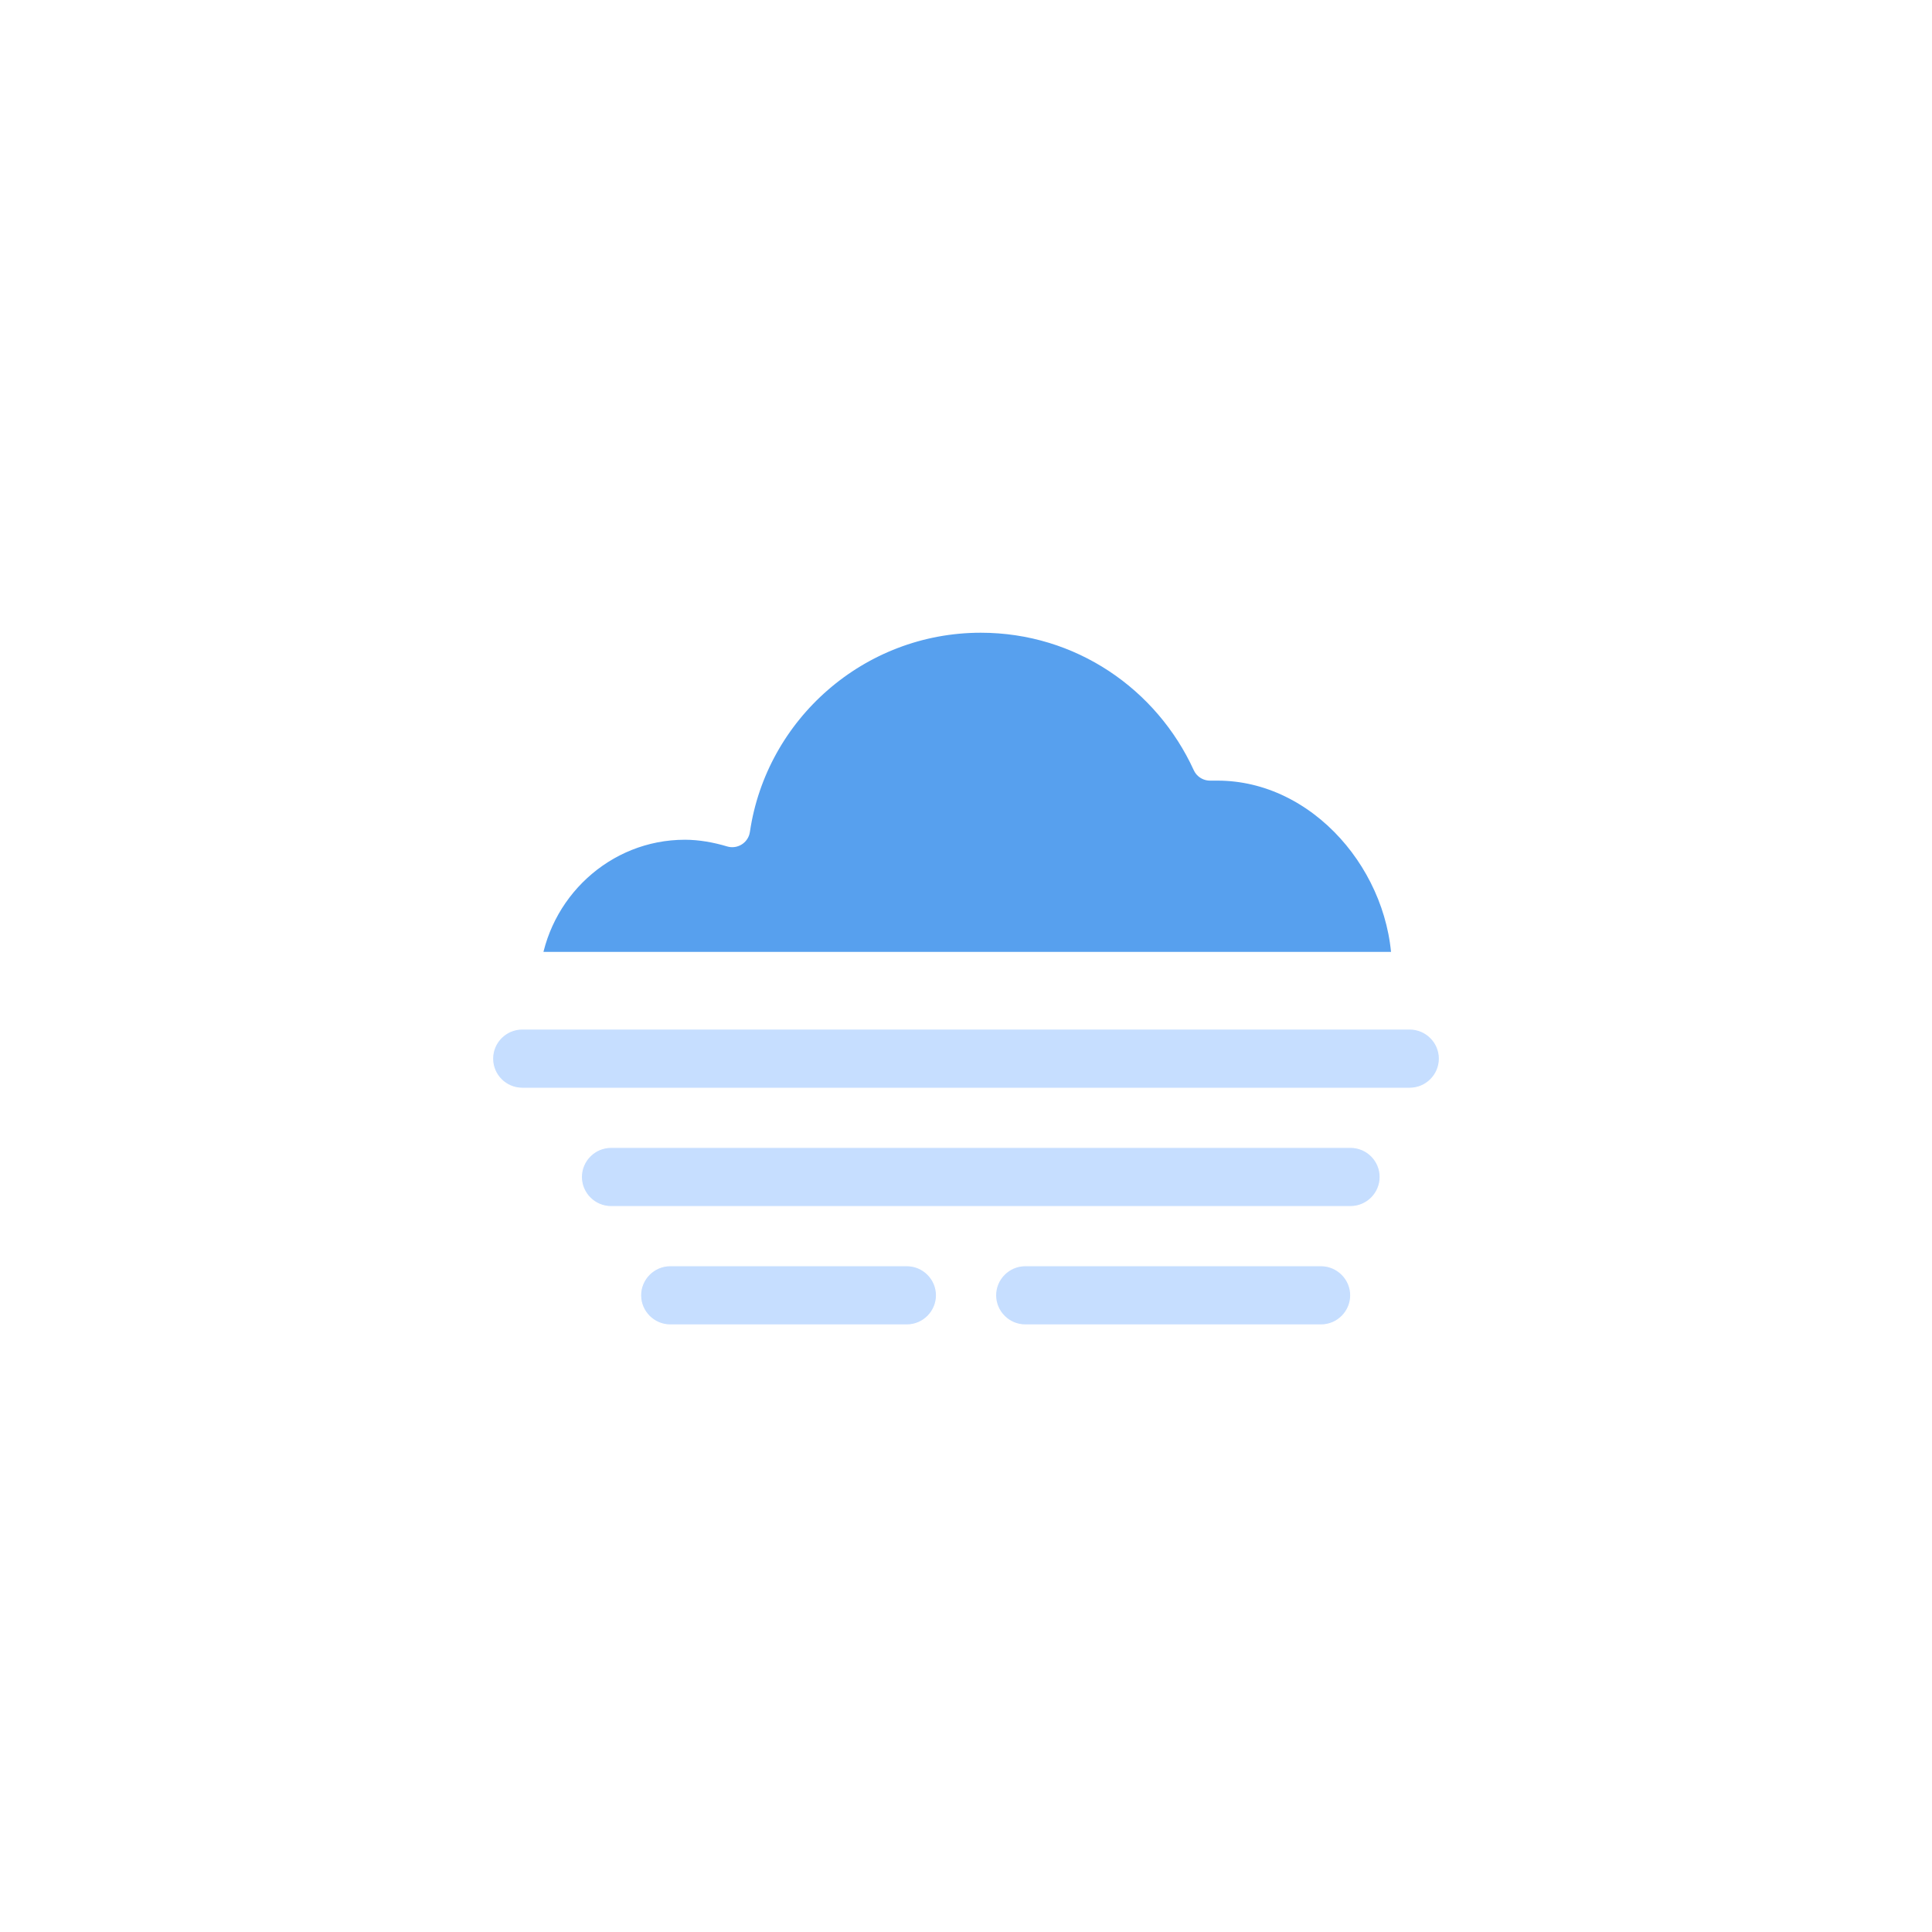<?xml version="1.0" encoding="utf-8"?>
<!-- Svg Vector Icons : http://www.onlinewebfonts.com/icon -->
<!DOCTYPE svg PUBLIC "-//W3C//DTD SVG 1.1//EN" "http://www.w3.org/Graphics/SVG/1.1/DTD/svg11.dtd">
<svg version="1.1" xmlns="http://www.w3.org/2000/svg" xmlns:xlink="http://www.w3.org/1999/xlink" x="0px" y="0px" viewBox="0 0 2000 2000" enable-background="new 0 0 1000 1000" xml:space="preserve">
    <defs>
        <filter id="blur" width="200%" height="200%">
            <feGaussianBlur in="SourceAlpha" stdDeviation="3"/>
            <feOffset dx="0" dy="4" result="offsetblur"/>
            <feComponentTransfer>
                <feFuncA type="linear" slope="0.05"/>
            </feComponentTransfer>
        <feMerge> 
          <feMergeNode/>
          <feMergeNode in="SourceGraphic"/> 
        </feMerge>
        </filter>
        <style type="text/css"><![CDATA[
/*
** MIST
*/
@keyframes am-weather-mist-1 {
  0% {
    -webkit-transform: translate(-25px,0px);
       -moz-transform: translate(-50px,0px);
        -ms-transform: translate(-25px,0px);
            transform: translate(-25px,0px);
  }

  50% {
    -webkit-transform: translate(25px,0px);
       -moz-transform: translate(25px,0px);
        -ms-transform: translate(25px,0px);
            transform: translate(25px,0px);
  }

  100% {
    -webkit-transform: translate(-25px,0px);
       -moz-transform: translate(-25px,0px);
        -ms-transform: translate(-25px,0px);
            transform: translate(-25px,0px);
  }
}

.am-weather-mist-1 {
  -webkit-animation-name: am-weather-mist-1;
     -moz-animation-name: am-weather-mist-1;
          animation-name: am-weather-mist-1;
  -webkit-animation-duration: 7s;
     -moz-animation-duration: 7s;
          animation-duration: 7s;
  -webkit-animation-timing-function: linear;
     -moz-animation-timing-function: linear;
          animation-timing-function: linear;
  -webkit-animation-iteration-count: infinite;
     -moz-animation-iteration-count: infinite;
          animation-iteration-count: infinite;
}

@keyframes am-weather-mist-2 {
  0% {
    -webkit-transform: translate(-10px,0px);
       -moz-transform: translate(-10px,0px);
        -ms-transform: translate(-10px,0px);
            transform: translate(-10px,0px);
  }

  50% {
    -webkit-transform: translate(25px,0px);
       -moz-transform: translate(25px,0px);
        -ms-transform: translate(25px,0px);
            transform: translate(25px,0px);
  }

  100% {
    -webkit-transform: translate(-10px,0px);
       -moz-transform: translate(-10px,0px);
        -ms-transform: translate(-10px,0px);
            transform: translate(-10px,0px);
  }
}

.am-weather-mist-2 {
  -webkit-animation-name: am-weather-mist-2;
     -moz-animation-name: am-weather-mist-2;
          animation-name: am-weather-mist-2;
  -webkit-animation-duration: 3s;
     -moz-animation-duration: 3s;
          animation-duration: 3s;
  -webkit-animation-timing-function: linear;
     -moz-animation-timing-function: linear;
          animation-timing-function: linear;
  -webkit-animation-iteration-count: infinite;
     -moz-animation-iteration-count: infinite;
          animation-iteration-count: infinite;
}

@keyframes am-weather-mist-3 {
  0% {
    -webkit-transform: translate(-10px,0px);
       -moz-transform: translate(-10px,0px);
        -ms-transform: translate(-10px,0px);
            transform: translate(-10px,0px);
  }

  50% {
    -webkit-transform: translate(15px,0px);
       -moz-transform: translate(15px,0px);
        -ms-transform: translate(15px,0px);
            transform: translate(15px,0px);
  }
  
  100% {
    -webkit-transform: translate(-10px,0px);
       -moz-transform: translate(-10px,0px);
        -ms-transform: translate(-10px,0px);
            transform: translate(-10px,0px);
  }
}

.am-weather-mist-3 {
  -webkit-animation-name: am-weather-mist-3;
     -moz-animation-name: am-weather-mist-3;
          animation-name: am-weather-mist-3;
  -webkit-animation-duration: 3s;
     -moz-animation-duration: 3s;
          animation-duration: 3s;
  -webkit-animation-timing-function: linear;
     -moz-animation-timing-function: linear;
          animation-timing-function: linear;
  -webkit-animation-iteration-count: infinite;
     -moz-animation-iteration-count: infinite;
          animation-iteration-count: infinite;
}

@keyframes am-weather-mist-4 {
  0% {
    -webkit-transform: translate(10px,0px);
       -moz-transform: translate(10px,0px);
        -ms-transform: translate(10px,0px);
            transform: translate(10px,0px);
  }

  50% {
    -webkit-transform: translate(-10px,0px);
       -moz-transform: translate(-10px,0px);
        -ms-transform: translate(-10px,0px);
            transform: translate(-10px,0px);
  }
  
  100% {
    -webkit-transform: translate(10px,0px);
       -moz-transform: translate(10px,0px);
        -ms-transform: translate(10px,0px);
            transform: translate(10px,0px);
  }
}

.am-weather-mist-4 {
  -webkit-animation-name: am-weather-mist-4;
     -moz-animation-name: am-weather-mist-4;
          animation-name: am-weather-mist-4;
  -webkit-animation-duration: 3s;
     -moz-animation-duration: 3s;
          animation-duration: 3s;
  -webkit-animation-timing-function: linear;
     -moz-animation-timing-function: linear;
          animation-timing-function: linear;
  -webkit-animation-iteration-count: infinite;
     -moz-animation-iteration-count: infinite;
          animation-iteration-count: infinite;
}
        ]]></style>
    </defs>
	<g filter="url(#blur)" style="transform: translate(25%, 25%);">
		<path d="M760.3,285.6c-3.1,0-4.6,0-7.7,0C711.3,195.3,621,132.5,515.3,132.5c-130.2,0-238.9,96.5-257.3,222c-15.3-4.6-32.2-7.7-49-7.7c-87.3,0-159.3,67.4-168.4,153.1h918.8C959.4,389.8,870.6,285.6,760.3,285.6z" fill="#57A0EE" stroke="white" stroke-linejoin="round" stroke-width="37"/>
		<path class="am-weather-mist-1" d="M959.4,561.3H40.6C23.8,561.3,10,575,10,591.9s13.8,30.6,30.6,30.6h918.8c16.8,0,30.6-13.8,30.6-30.6S976.2,561.3,959.4,561.3z" fill="#C6DEFF" stroke="white" stroke-linejoin="round"/>
		<path class="am-weather-mist-2" d="M898.1,683.8H132.5c-16.8,0-30.6,13.8-30.6,30.6s13.8,30.6,30.6,30.6h765.6c16.8,0,30.6-13.8,30.6-30.6S915,683.8,898.1,683.8z" fill="#C6DEFF" stroke="white" stroke-linejoin="round"/>
		<path class="am-weather-mist-3" d="M438.8,806.3h-245c-16.8,0-30.6,13.8-30.6,30.6s13.8,30.6,30.6,30.6h245c16.8,0,30.6-13.8,30.6-30.6S455.6,806.3,438.8,806.3z" fill="#C6DEFF" stroke="white" stroke-linejoin="round"/>
		<path class="am-weather-mist-4" d="M867.5,806.3H561.3c-16.8,0-30.6,13.8-30.6,30.6s13.8,30.6,30.6,30.6h306.3c16.8,0,30.6-13.8,30.6-30.6S884.3,806.3,867.5,806.3z" fill="#C6DEFF" stroke="white" stroke-linejoin="round"/>
	</g>
</svg>